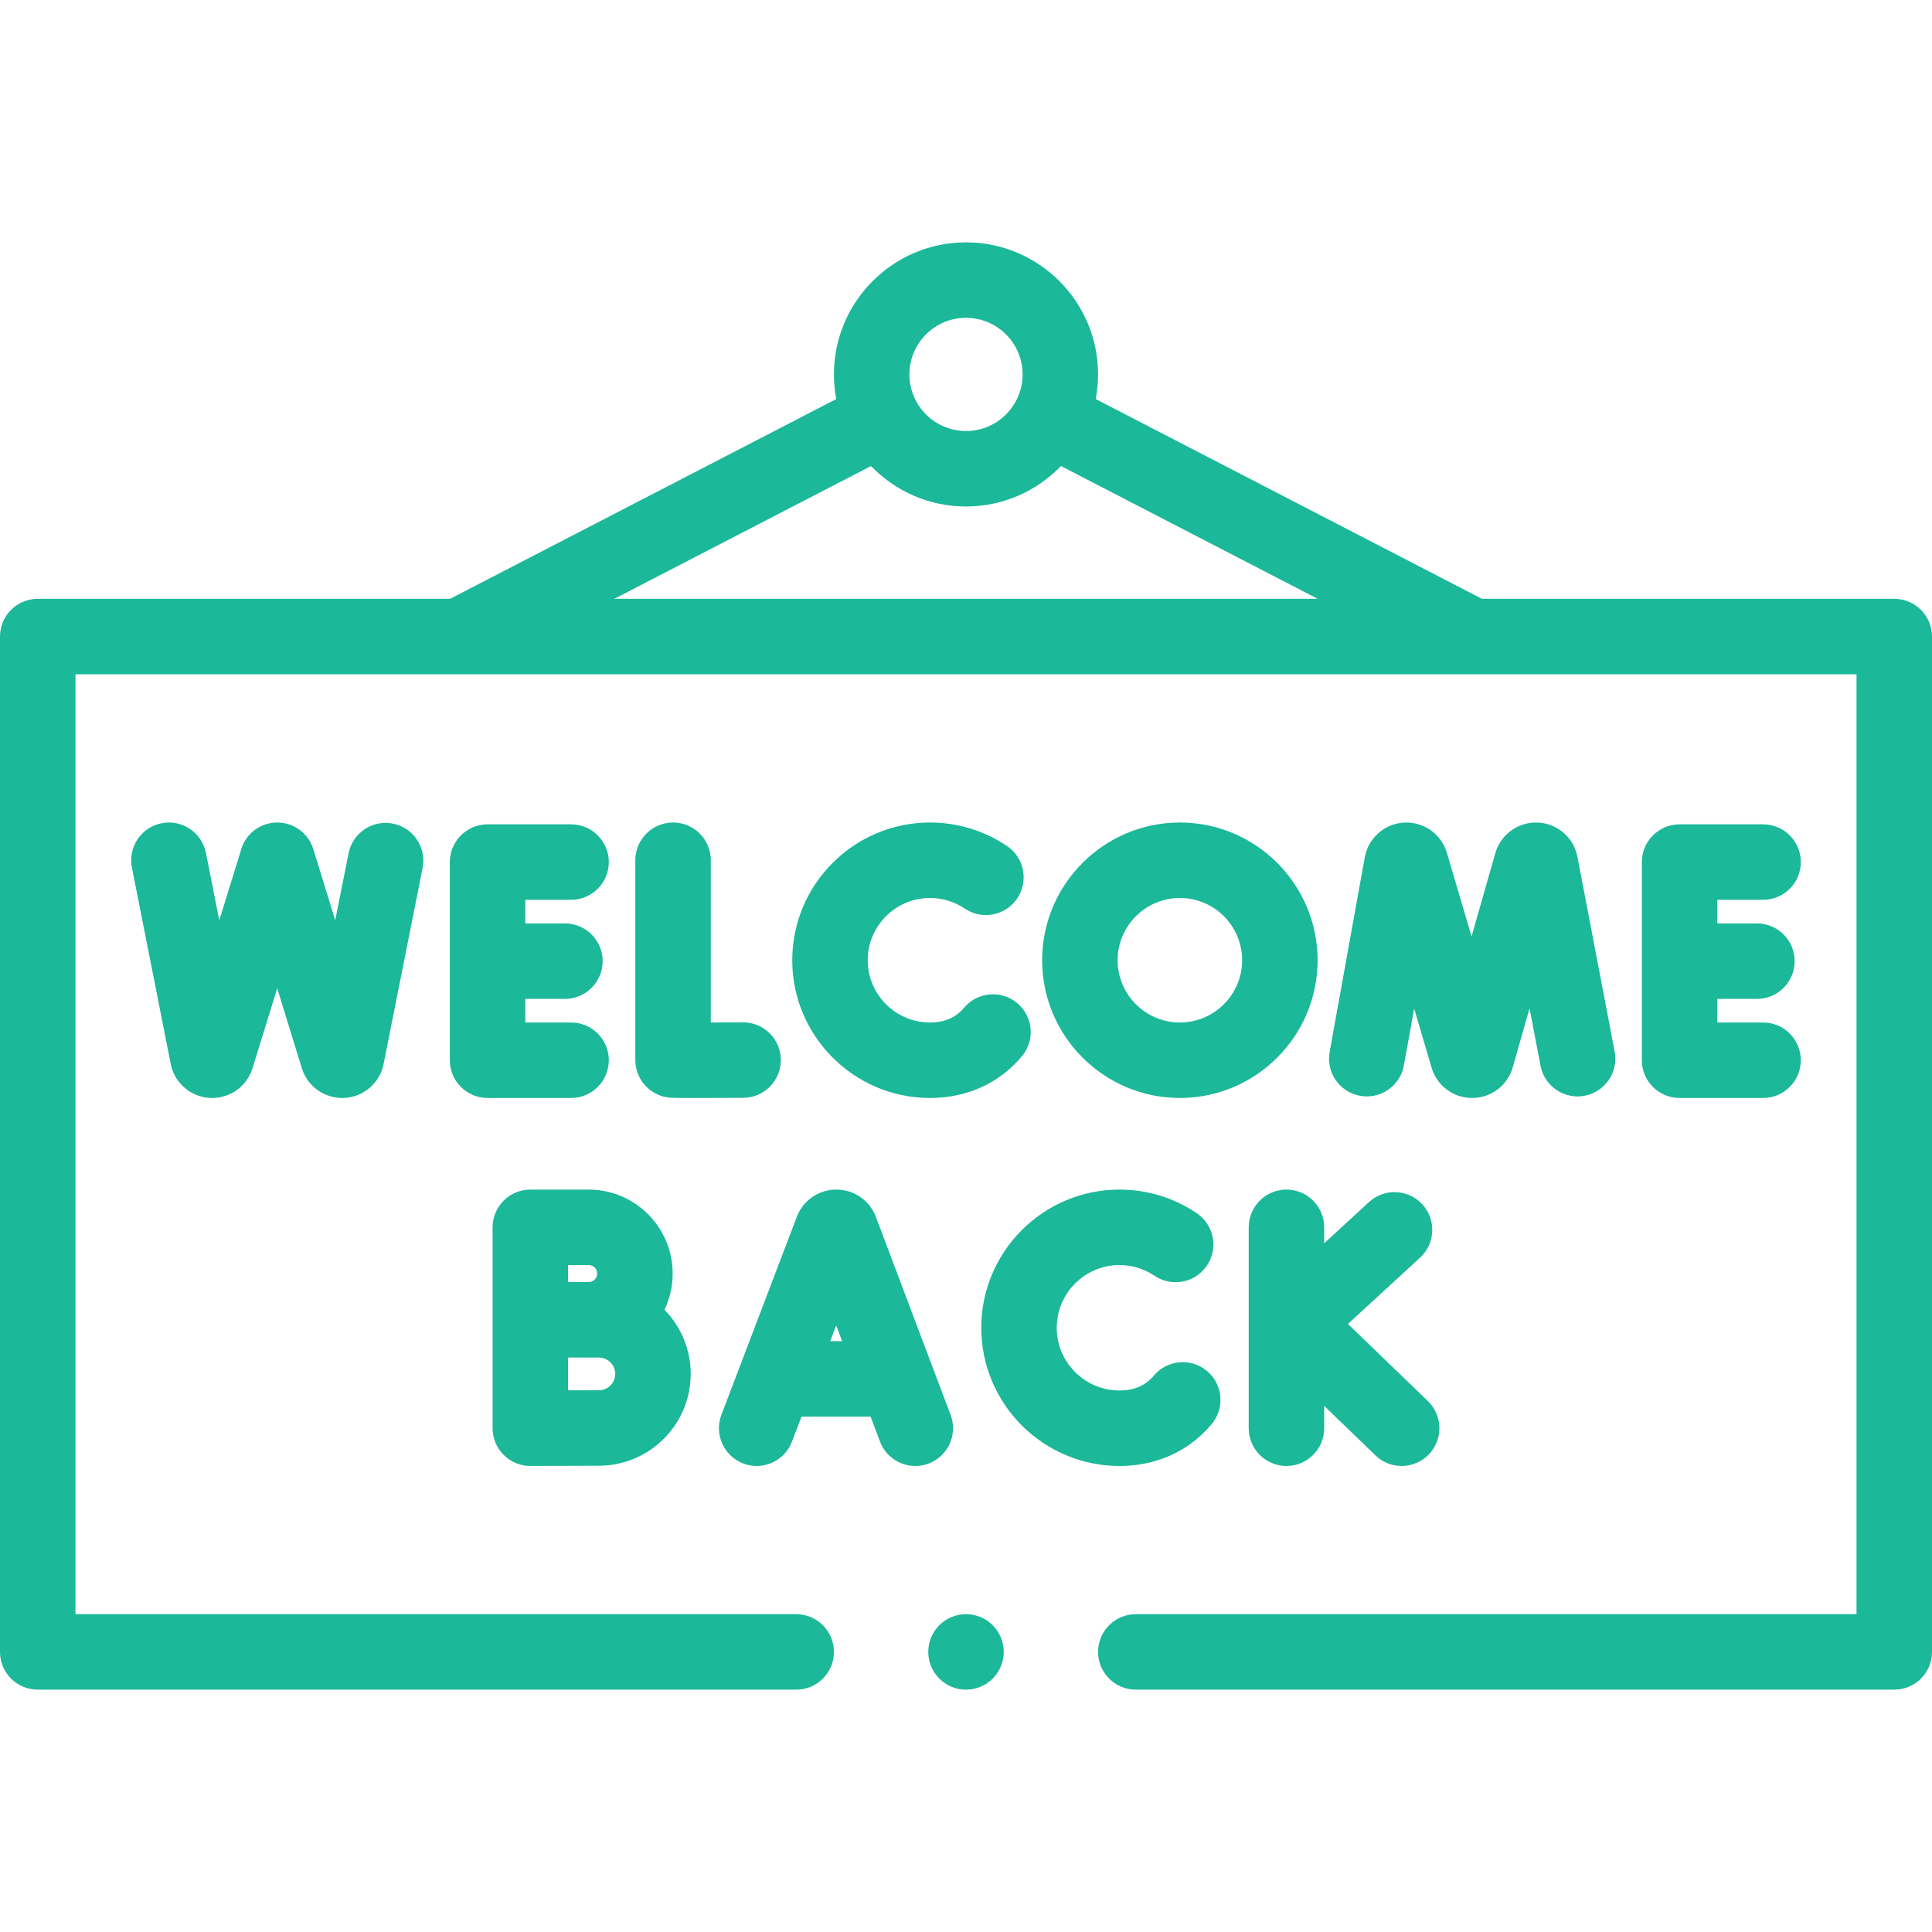 <svg width="512" height="512" viewBox="0 0 512 512" fill="none" xmlns="http://www.w3.org/2000/svg">
<path d="M256 447.774C261.523 447.774 266 443.297 266 437.774C266 432.251 261.523 427.774 256 427.774C250.477 427.774 246 432.251 246 437.774C246 443.297 250.477 447.774 256 447.774Z" fill="#1BB899"/>
<path d="M251.919 374.965L232.11 322.47C232.074 322.377 232.038 322.284 232 322.192C230.263 317.975 226.197 315.253 221.638 315.253C221.633 315.253 221.627 315.253 221.621 315.253C217.056 315.259 212.99 317.994 211.264 322.221C211.234 322.295 211.204 322.369 211.176 322.444L191.184 374.937C189.218 380.098 191.808 385.875 196.969 387.841C202.13 389.806 207.907 387.216 209.873 382.055L212.399 375.423H230.716L233.208 382.027C234.72 386.032 238.524 388.499 242.566 388.499C243.739 388.499 244.932 388.291 246.094 387.852C251.262 385.902 253.869 380.132 251.919 374.965V374.965ZM220.015 355.423L221.598 351.266L223.167 355.423H220.015Z" fill="#1BB899"/>
<path d="M340.924 315.253C335.402 315.253 330.924 319.73 330.924 325.253V378.496C330.924 384.019 335.402 388.496 340.924 388.496C346.446 388.496 350.924 384.019 350.924 378.496V372.584L364.512 385.693C366.453 387.565 368.955 388.496 371.454 388.496C374.073 388.496 376.689 387.473 378.652 385.439C382.486 381.464 382.373 375.134 378.398 371.299L357.213 350.861L376.332 333.287C380.397 329.55 380.664 323.223 376.927 319.158C373.191 315.092 366.865 314.825 362.797 318.563L350.923 329.477V325.253C350.924 319.73 346.446 315.253 340.924 315.253V315.253Z" fill="#1BB899"/>
<path d="M140.545 388.496H140.589C140.589 388.496 154.796 388.433 158.712 388.433C172.128 388.433 183.043 377.518 183.043 364.101C183.043 357.486 180.386 351.482 176.087 347.091C177.48 344.186 178.261 340.934 178.261 337.503C178.261 325.234 168.28 315.252 156.01 315.252H140.544C135.022 315.252 130.544 319.729 130.544 325.252V378.495C130.544 381.155 131.604 383.705 133.488 385.582C135.364 387.449 137.9 388.496 140.545 388.496V388.496ZM158.712 368.433C157.129 368.433 153.872 368.443 150.545 368.455V359.769H158.712C161.1 359.769 163.043 361.712 163.043 364.101C163.043 366.49 161.1 368.433 158.712 368.433ZM150.545 335.253H156.011C157.252 335.253 158.262 336.263 158.262 337.504C158.262 338.745 157.252 339.755 156.011 339.755C154.898 339.755 152.823 339.761 150.545 339.769V335.253Z" fill="#1BB899"/>
<path d="M317.93 380.679C319.053 379.678 320.12 378.578 321.102 377.408C324.652 373.177 324.099 366.869 319.868 363.32C315.639 359.771 309.329 360.322 305.78 364.554C305.419 364.985 305.032 365.385 304.63 365.743C302.549 367.596 299.945 368.496 296.67 368.496C287.505 368.496 280.049 361.04 280.049 351.875C280.049 342.71 287.505 335.253 296.67 335.253C300.002 335.253 303.213 336.233 305.955 338.085C310.528 341.178 316.748 339.975 319.839 335.399C322.932 330.823 321.729 324.607 317.153 321.514C311.092 317.418 304.009 315.253 296.671 315.253C276.478 315.253 260.05 331.681 260.05 351.875C260.05 372.068 276.478 388.496 296.671 388.496C304.836 388.496 312.188 385.793 317.93 380.679V380.679Z" fill="#1BB899"/>
<path d="M502 158.697H392.737L290.38 105.752C290.781 103.636 291 101.456 291 99.226C291 79.927 275.299 64.226 256 64.226C236.701 64.226 221 79.927 221 99.226C221 101.457 221.219 103.636 221.62 105.752L119.264 158.697H10C4.477 158.697 0 163.174 0 168.697V437.774C0 443.297 4.477 447.774 10 447.774H211C216.523 447.774 221 443.297 221 437.774C221 432.251 216.523 427.774 211 427.774H20V178.697H492V427.774H301C295.478 427.774 291 432.251 291 437.774C291 443.297 295.478 447.774 301 447.774H502C507.522 447.774 512 443.297 512 437.774V168.697C512 163.174 507.522 158.697 502 158.697ZM256 84.226C264.272 84.226 271 90.955 271 99.226C271 107.497 264.272 114.226 256 114.226C247.729 114.226 241 107.497 241 99.226C241 90.955 247.729 84.226 256 84.226ZM230.827 123.506C237.197 130.107 246.124 134.226 256 134.226C265.876 134.226 274.803 130.108 281.173 123.506L349.206 158.697H162.794L230.827 123.506Z" fill="#1BB899"/>
<path d="M360.433 290.402C365.866 291.383 371.07 287.773 372.05 282.338L374.766 267.289L379.399 282.989C379.433 283.107 379.47 283.224 379.509 283.341C381.043 287.914 385.304 290.976 390.123 290.976H390.179C395.021 290.953 399.279 287.842 400.774 283.237C400.812 283.122 400.847 283.007 400.881 282.89L405.348 267.219L408.257 282.44C409.294 287.864 414.531 291.421 419.956 290.385C425.381 289.348 428.938 284.11 427.901 278.685L418.034 227.057C418.026 227.019 418.019 226.98 418.012 226.942C416.999 221.962 412.747 218.282 407.673 217.995C402.63 217.71 397.958 220.883 396.389 225.717C396.352 225.832 396.317 225.947 396.284 226.063L389.98 248.176L383.427 225.966C383.393 225.847 383.356 225.73 383.317 225.613C381.699 220.794 377.038 217.667 371.953 218.005C366.88 218.345 362.667 222.069 361.706 227.062C361.699 227.1 361.692 227.137 361.685 227.174L352.37 278.786C351.387 284.22 354.998 289.421 360.433 290.402Z" fill="#1BB899"/>
<path d="M206.929 280.875C206.898 275.371 202.427 270.931 196.93 270.931C196.911 270.931 196.892 270.931 196.873 270.931C194.031 270.947 191.061 270.96 188.37 270.968V227.976C188.37 222.453 183.892 217.976 178.37 217.976C172.848 217.976 168.37 222.453 168.37 227.976V280.932C168.37 285.801 171.877 289.962 176.676 290.787C177.394 290.911 177.805 290.981 183.88 290.981C186.762 290.981 190.919 290.965 196.985 290.931C202.508 290.899 206.959 286.397 206.929 280.875Z" fill="#1BB899"/>
<path d="M467.234 238.459C472.756 238.459 477.234 233.982 477.234 228.459C477.234 222.936 472.756 218.459 467.234 218.459H445.106C439.584 218.459 435.106 222.936 435.106 228.459V280.975C435.106 286.498 439.584 290.975 445.106 290.975H467.234C472.756 290.975 477.234 286.498 477.234 280.975C477.234 275.452 472.756 270.975 467.234 270.975H455.106V264.717H465.602C471.124 264.717 475.602 260.24 475.602 254.717C475.602 249.194 471.124 244.717 465.602 244.717H455.106V238.459H467.234Z" fill="#1BB899"/>
<path d="M151.341 238.459C156.863 238.459 161.341 233.982 161.341 228.459C161.341 222.936 156.863 218.459 151.341 218.459H129.213C123.69 218.459 119.213 222.936 119.213 228.459V280.975C119.213 286.498 123.691 290.975 129.213 290.975H151.341C156.863 290.975 161.341 286.498 161.341 280.975C161.341 275.452 156.863 270.975 151.341 270.975H139.213V264.717H149.71C155.232 264.717 159.71 260.24 159.71 254.717C159.71 249.194 155.232 244.717 149.71 244.717H139.213V238.459H151.341Z" fill="#1BB899"/>
<path d="M246.457 237.975C249.765 237.975 252.952 238.947 255.676 240.787C260.251 243.879 266.469 242.675 269.56 238.099C272.652 233.523 271.449 227.306 266.871 224.215C260.829 220.133 253.77 217.975 246.457 217.975C226.331 217.975 209.957 234.349 209.957 254.475C209.957 274.601 226.331 290.975 246.457 290.975C254.598 290.975 261.927 288.28 267.651 283.181C268.774 282.181 269.839 281.084 270.815 279.918C274.363 275.685 273.807 269.378 269.575 265.83C265.343 262.283 259.035 262.838 255.487 267.07C255.132 267.494 254.75 267.889 254.349 268.245C252.288 270.082 249.706 270.974 246.456 270.974C237.358 270.974 229.956 263.572 229.956 254.474C229.957 245.377 237.359 237.975 246.457 237.975V237.975Z" fill="#1BB899"/>
<path d="M92.377 226.121L88.841 243.889L83.032 225.032C81.405 219.755 75.809 216.791 70.531 218.42C67.039 219.496 64.573 222.312 63.767 225.621L58.109 243.899L54.576 226.037C53.506 220.62 48.244 217.095 42.826 218.167C37.408 219.239 33.885 224.5 34.957 229.918L45.283 282.123C45.378 282.602 45.507 283.073 45.671 283.533C47.257 287.995 51.489 290.978 56.22 290.978H56.297C61.058 290.945 65.287 287.895 66.819 283.387C66.849 283.3 66.878 283.212 66.905 283.123L73.468 261.919L80.002 283.127C80.044 283.263 80.089 283.399 80.137 283.533C81.723 287.995 85.955 290.978 90.686 290.978H90.763C95.524 290.945 99.752 287.895 101.286 283.387C101.427 282.972 101.54 282.549 101.626 282.119L111.993 230.028C113.071 224.611 109.553 219.346 104.138 218.268C98.718 217.185 93.455 220.704 92.377 226.121V226.121Z" fill="#1BB899"/>
<path d="M312.681 217.975C292.555 217.975 276.181 234.349 276.181 254.475C276.181 274.601 292.555 290.975 312.681 290.975C332.807 290.975 349.181 274.601 349.181 254.475C349.181 234.349 332.807 217.975 312.681 217.975V217.975ZM312.681 270.975C303.583 270.975 296.181 263.573 296.181 254.475C296.181 245.377 303.583 237.975 312.681 237.975C321.779 237.975 329.181 245.377 329.181 254.475C329.181 263.573 321.778 270.975 312.681 270.975Z" fill="#1BB899"/>
</svg>
